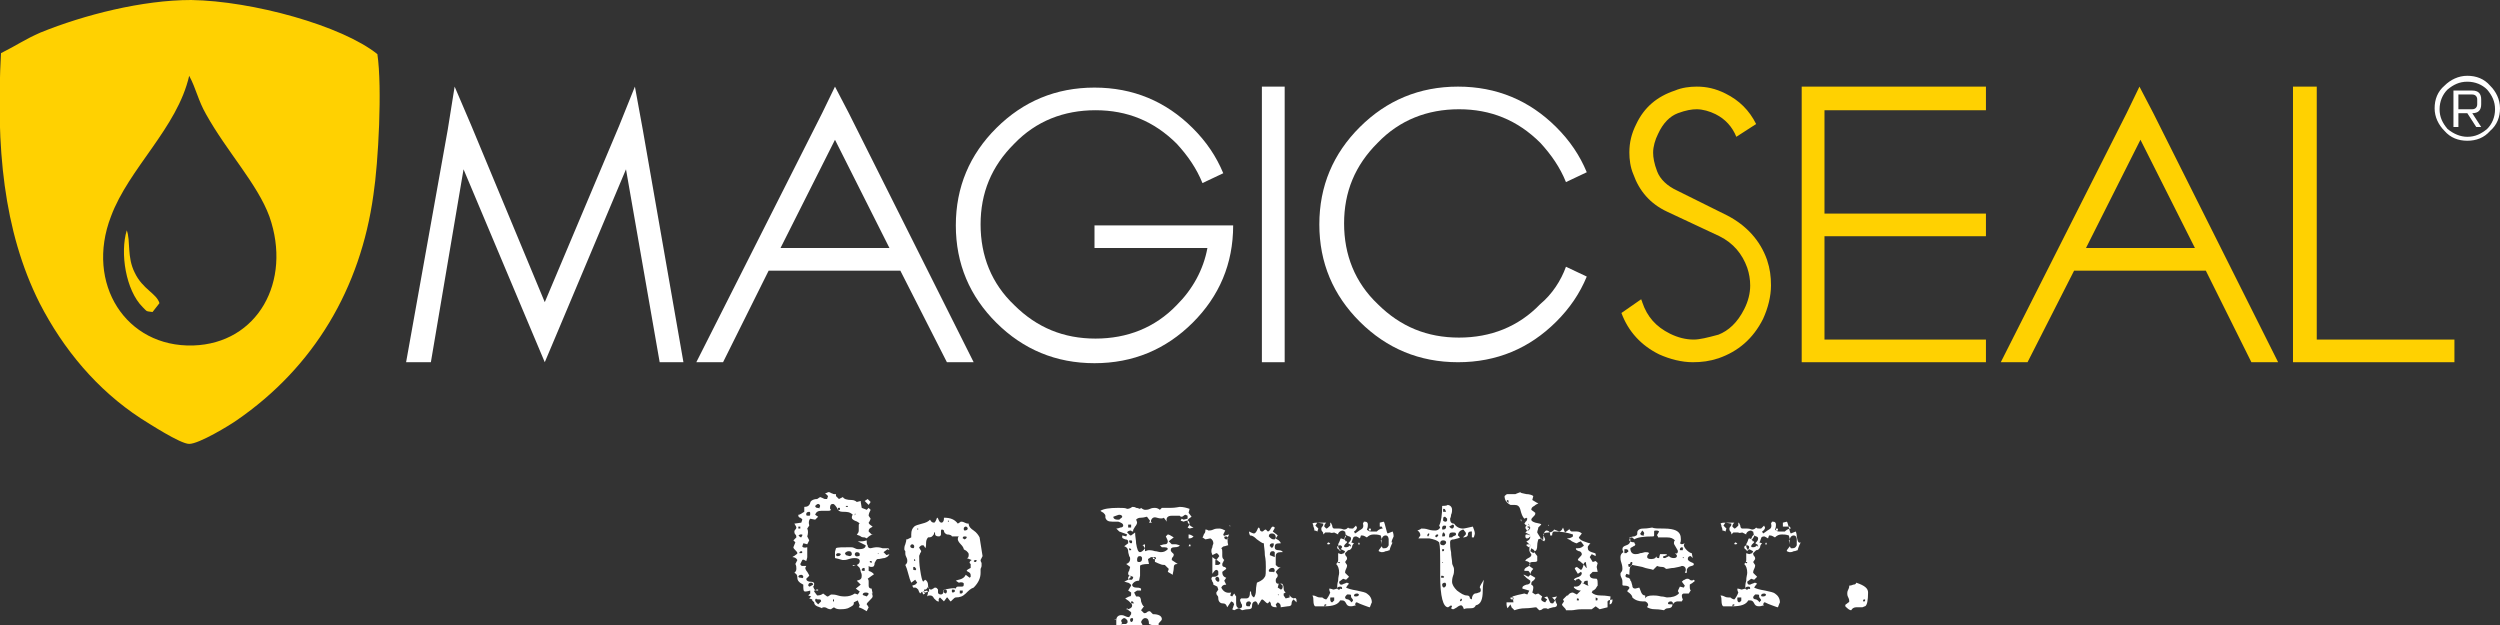 <svg width="184" height="46" viewBox="0 0 184 46" fill="none" xmlns="http://www.w3.org/2000/svg">
<rect x="0" y="0" width="184" height="46" fill="#333333" stroke="none"/>
<g clip-path="url(#clip0_85_11)">
<path d="M34.117 12.46L31.712 26.659H29.889L32.951 9.562L33.461 6.375L34.701 9.273L40.095 22.24L45.563 9.273L46.729 6.375L47.312 9.562L50.301 26.659H48.552L46.073 12.46L41.043 24.413L40.095 26.659L39.148 24.413L34.117 12.46Z" fill="white"/>
<path d="M57.445 18.255H65.464L61.455 10.287L57.445 18.255ZM66.266 19.922H56.571L53.217 26.659H51.249L60.507 8.331L61.455 6.375L62.475 8.331L71.661 26.659H69.692L66.266 19.922Z" fill="white"/>
<path d="M88.865 18.255H80.555V16.589H90.761C90.761 19.414 89.74 21.805 87.772 23.761C85.803 25.717 83.398 26.731 80.555 26.731C77.712 26.731 75.306 25.717 73.338 23.761C71.369 21.805 70.349 19.414 70.349 16.589C70.349 13.764 71.369 11.373 73.338 9.417C75.306 7.461 77.712 6.447 80.555 6.447C83.398 6.447 85.803 7.461 87.772 9.417C88.792 10.431 89.521 11.518 90.032 12.75L88.501 13.474C88.063 12.387 87.407 11.446 86.605 10.576C84.929 8.91 82.96 8.113 80.628 8.113C78.295 8.113 76.254 8.91 74.65 10.576C72.973 12.242 72.171 14.198 72.171 16.517C72.171 18.835 72.973 20.863 74.65 22.457C76.326 24.123 78.295 24.92 80.628 24.92C82.96 24.92 85.002 24.123 86.605 22.457C87.772 21.298 88.574 19.849 88.865 18.255Z" fill="white"/>
<path d="M94.552 6.375H92.875V26.659H94.552V6.375Z" fill="white"/>
<path d="M115.255 19.632L116.786 20.356C116.276 21.588 115.547 22.674 114.526 23.688C112.558 25.644 110.152 26.659 107.309 26.659C104.466 26.659 102.06 25.644 100.092 23.688C98.124 21.733 97.103 19.342 97.103 16.517C97.103 13.691 98.124 11.301 100.092 9.345C102.06 7.389 104.466 6.375 107.309 6.375C110.152 6.375 112.558 7.389 114.526 9.345C115.547 10.359 116.276 11.446 116.786 12.677L115.255 13.402C114.818 12.315 114.162 11.373 113.36 10.504C111.683 8.838 109.715 8.041 107.382 8.041C105.049 8.041 103.008 8.838 101.404 10.504C99.727 12.17 98.925 14.126 98.925 16.444C98.925 18.762 99.727 20.791 101.404 22.384C103.081 24.051 105.049 24.847 107.382 24.847C109.715 24.847 111.756 24.051 113.36 22.384C114.235 21.66 114.891 20.646 115.255 19.632Z" fill="white"/>
<path d="M122.691 15.575C121.452 14.995 120.65 14.054 120.212 12.822C119.994 12.315 119.921 11.736 119.921 11.229C119.921 10.504 120.066 9.852 120.431 9.128C121.014 7.896 121.962 7.099 123.274 6.665C123.784 6.447 124.368 6.375 124.878 6.375C125.607 6.375 126.263 6.52 126.992 6.882C128.013 7.389 128.742 8.114 129.252 9.128L127.794 10.069C127.502 9.345 126.992 8.766 126.263 8.403C125.826 8.186 125.315 8.041 124.878 8.041C124.513 8.041 124.076 8.114 123.493 8.331C122.91 8.548 122.399 9.055 122.035 9.852C121.816 10.287 121.67 10.794 121.67 11.229C121.67 11.591 121.743 12.025 121.962 12.605C122.181 13.184 122.691 13.691 123.493 14.054L127.138 15.865C128.523 16.589 129.543 17.676 130.054 19.125C130.272 19.777 130.345 20.356 130.345 21.008C130.345 21.805 130.127 22.674 129.762 23.471C129.033 24.92 127.94 25.862 126.482 26.369C125.826 26.586 125.242 26.659 124.586 26.659C123.784 26.659 122.91 26.441 122.108 26.079C120.795 25.427 119.848 24.413 119.337 23.036L120.795 22.022C120.795 22.095 120.868 22.167 120.868 22.24C121.233 23.326 121.889 24.051 122.91 24.558C123.493 24.847 124.076 24.992 124.659 24.992C125.097 24.992 125.68 24.847 126.482 24.63C127.211 24.34 127.867 23.761 128.377 22.747C128.669 22.167 128.814 21.588 128.814 21.008C128.814 20.573 128.742 20.139 128.596 19.704C128.231 18.69 127.575 17.893 126.555 17.386L122.691 15.575Z" fill="#FFD101"/>
<path d="M134.282 24.992H146.165V26.659H132.605V6.375H146.165V8.114H134.282V15.72H146.165V17.386H134.282V24.992Z" fill="#FFD101"/>
<path d="M153.528 18.255H161.547L157.537 10.287L153.528 18.255ZM162.349 19.922H152.653L149.227 26.659H147.258L156.517 8.331L157.464 6.375L158.485 8.331L167.67 26.659H165.702L162.349 19.922Z" fill="#FFD101"/>
<path d="M168.764 26.659V6.375H170.513V24.992H180.646V26.659H168.764Z" fill="#FFD101"/>
<path d="M181.594 10.359C180.938 10.359 180.355 10.142 179.917 9.635C179.48 9.2 179.188 8.621 179.188 7.969C179.188 7.317 179.407 6.737 179.917 6.303C180.355 5.868 180.938 5.578 181.594 5.578C182.25 5.578 182.833 5.795 183.271 6.303C183.708 6.737 184 7.317 184 7.969C184 8.621 183.781 9.2 183.271 9.635C182.833 10.142 182.25 10.359 181.594 10.359ZM181.594 10.069C182.177 10.069 182.615 9.852 183.052 9.49C183.417 9.128 183.635 8.621 183.635 8.041C183.635 7.462 183.417 7.027 183.052 6.592C182.688 6.23 182.177 6.013 181.594 6.013C181.011 6.013 180.574 6.23 180.136 6.592C179.772 6.955 179.553 7.462 179.553 8.041C179.553 8.621 179.772 9.055 180.136 9.49C180.574 9.852 181.084 10.069 181.594 10.069ZM180.938 8.331V9.345H180.574V6.665H181.959C182.396 6.665 182.615 6.882 182.615 7.317V7.679C182.615 8.114 182.396 8.331 181.959 8.331L182.615 9.345H182.25L181.594 8.331H180.938ZM180.938 7.027V8.041H181.959C182.177 8.041 182.323 7.896 182.323 7.679V7.317C182.323 7.099 182.177 6.955 181.959 6.955H180.938V7.027Z" fill="white"/>
<path fill-rule="evenodd" clip-rule="evenodd" d="M0.073 3.912C-0.292 10.721 0.219 16.951 2.916 22.312C4.666 25.716 7.144 28.687 10.352 30.787C10.935 31.15 13.268 32.671 13.924 32.671C14.653 32.671 16.913 31.294 17.423 30.932C23.109 27.02 26.536 21.225 27.483 14.343C27.848 11.953 28.14 6.447 27.775 3.984C25.151 1.883 18.59 0.072 14.07 0C10.498 0 6.197 1.087 2.989 2.391C1.823 2.898 1.239 3.332 0.073 3.912ZM13.924 5.578C14.434 6.52 14.58 7.389 15.163 8.403C16.694 11.156 18.954 13.546 19.829 15.937C21.506 20.718 18.954 25.282 14.216 25.427C9.258 25.572 6.269 20.863 8.165 15.937C9.477 12.387 13.049 9.417 13.924 5.578Z" fill="#FFD101"/>
<path fill-rule="evenodd" clip-rule="evenodd" d="M9.331 16.951C8.821 18.617 9.258 21.37 10.498 22.602C10.862 22.964 10.716 22.891 11.227 22.964L11.737 22.312C11.518 21.587 10.498 21.298 9.915 20.066C9.331 18.907 9.623 17.748 9.331 16.951Z" fill="#FFD101"/>
<path d="M60.434 44.262C60.434 44.117 60.361 44.117 60.288 44.117C60.143 44.117 60.07 44.117 60.07 44.044C59.997 44.117 59.997 44.117 59.997 44.189C59.997 44.262 60.07 44.334 60.215 44.479L60.434 44.262ZM59.122 42.451C59.122 42.378 59.049 42.306 58.976 42.306C58.83 42.306 58.758 42.378 58.758 42.451C58.83 42.523 58.83 42.523 58.976 42.523C59.049 42.596 59.122 42.523 59.122 42.451ZM59.851 43.03C59.851 42.958 59.778 42.885 59.705 42.885C59.559 42.885 59.486 42.958 59.486 43.103L59.559 43.175C59.632 43.175 59.705 43.103 59.851 43.03ZM61.382 44.189C61.382 44.117 61.382 44.117 61.309 44.117V44.262H61.382C61.382 44.262 61.382 44.262 61.382 44.189ZM59.049 40.64C59.049 40.567 58.976 40.567 58.976 40.567C58.903 40.567 58.83 40.64 58.83 40.712H58.976C59.049 40.712 59.049 40.64 59.049 40.64ZM59.049 39.408V39.336C58.976 39.336 58.976 39.336 58.903 39.336C58.83 39.336 58.83 39.408 58.758 39.408C58.83 39.48 58.903 39.553 58.976 39.553C58.976 39.48 59.049 39.48 59.049 39.408ZM63.933 43.682C63.861 43.61 63.788 43.61 63.715 43.61C63.569 43.61 63.496 43.682 63.496 43.755C63.496 43.827 63.642 43.827 63.788 43.899C63.861 43.827 63.933 43.755 63.933 43.682ZM58.903 38.901V38.756H58.758V38.901H58.903ZM61.892 40.785C61.819 40.712 61.746 40.712 61.673 40.712C61.601 40.712 61.528 40.785 61.528 40.857L61.601 40.929H61.673C61.746 40.929 61.819 40.929 61.892 40.785ZM63.642 41.944C63.642 41.799 63.642 41.799 63.569 41.799C63.496 41.799 63.423 41.871 63.423 41.944C63.423 42.016 63.496 42.016 63.569 42.016C63.569 42.016 63.569 42.016 63.642 42.016V41.944ZM62.694 40.785C62.694 40.64 62.621 40.567 62.475 40.567C62.33 40.567 62.257 40.64 62.184 40.712L62.257 40.857C62.475 40.929 62.548 40.929 62.548 40.929C62.621 40.929 62.694 40.857 62.694 40.785ZM59.632 37.814C59.632 37.742 59.632 37.669 59.559 37.669C59.414 37.669 59.341 37.742 59.341 37.814C59.341 37.814 59.341 37.814 59.341 37.887C59.341 37.959 59.414 37.959 59.559 37.959C59.632 37.959 59.632 37.887 59.632 37.814ZM63.277 40.785C63.277 40.712 63.204 40.64 63.059 40.64C62.986 40.64 62.913 40.712 62.913 40.785C62.913 40.857 62.913 40.857 62.986 40.929C63.059 40.929 63.059 41.002 63.132 40.929H63.204C63.277 40.929 63.277 40.857 63.277 40.785ZM64.152 41.437V41.292H64.079C64.079 41.292 64.006 41.292 64.006 41.364C64.152 41.437 64.152 41.437 64.152 41.437ZM60.361 37.235C60.361 37.162 60.288 37.09 60.215 37.09C60.143 37.09 60.07 37.162 59.997 37.235C59.997 37.307 60.07 37.38 60.143 37.38C60.215 37.38 60.288 37.38 60.288 37.452C60.288 37.38 60.361 37.307 60.361 37.235ZM64.662 40.785C64.662 40.712 64.662 40.712 64.59 40.712L64.662 40.785C64.59 40.712 64.59 40.712 64.662 40.785ZM61.819 37.525V37.38H61.673V37.525H61.819ZM62.403 37.307V37.235H62.257V37.307H62.403ZM62.986 37.814H62.913V37.959C62.913 37.887 62.986 37.814 62.986 37.814ZM62.986 41.654H62.767V41.581L62.986 41.654ZM65.464 40.785C65.391 40.929 65.319 41.002 65.1 41.074C64.954 41.074 64.808 41.147 64.59 41.147C64.517 41.147 64.444 41.292 64.371 41.437C64.371 41.654 64.298 41.726 64.152 41.726C64.079 41.726 64.006 41.726 63.933 41.654V42.016C64.152 42.088 64.225 42.161 64.298 42.233V42.306C64.225 42.306 64.079 42.451 63.861 42.596C63.933 42.668 63.933 42.74 63.933 42.813C63.933 42.885 63.933 42.885 63.933 42.958C63.933 43.03 63.933 43.103 63.933 43.103C63.933 43.248 64.006 43.32 64.152 43.32L64.225 43.682H64.152C64.225 43.755 64.225 43.827 64.225 43.899C64.225 43.972 64.152 44.044 64.006 44.189C63.861 44.334 63.788 44.407 63.788 44.479C63.788 44.479 63.861 44.551 63.933 44.696L63.788 44.986C63.569 44.841 63.423 44.769 63.204 44.696L63.277 44.551L63.132 44.189L62.84 44.334V44.407C62.84 44.551 62.694 44.624 62.403 44.769C62.184 44.841 61.965 44.841 61.819 44.841C61.601 44.841 61.455 44.769 61.382 44.696C61.236 44.769 61.163 44.841 61.163 44.841C61.09 44.841 61.017 44.841 60.872 44.769C60.799 44.696 60.653 44.696 60.653 44.696C60.58 44.696 60.507 44.696 60.507 44.769C60.507 44.769 60.361 44.696 60.143 44.624C59.997 44.551 59.924 44.479 59.924 44.334L59.778 44.189V44.117L59.559 44.044L59.705 43.899L59.486 43.827L59.632 43.682V43.465C59.414 43.537 59.268 43.537 59.268 43.537C59.122 43.537 59.122 43.392 59.122 43.03C58.83 42.885 58.685 42.74 58.685 42.523C58.685 42.306 58.612 42.233 58.466 42.161C58.539 42.088 58.612 42.016 58.612 41.871C58.612 41.726 58.612 41.654 58.539 41.509L58.685 41.219C58.612 41.074 58.466 41.002 58.32 41.002C58.393 40.929 58.466 40.929 58.539 40.857C58.612 40.785 58.685 40.785 58.685 40.712C58.685 40.64 58.612 40.567 58.539 40.495C58.466 40.422 58.393 40.35 58.393 40.277L58.539 39.915L58.393 39.77L58.612 39.553C58.612 39.48 58.612 39.408 58.539 39.336C58.466 39.263 58.466 39.191 58.466 39.118C58.466 39.118 58.466 39.046 58.539 38.974C58.612 38.901 58.612 38.829 58.612 38.829C58.612 38.756 58.539 38.684 58.466 38.539L58.976 38.466L59.049 38.249C59.049 38.177 58.976 38.177 58.903 38.104C58.83 38.104 58.758 38.032 58.758 37.959V37.887C58.903 37.887 59.049 37.742 59.195 37.669V37.307C59.414 37.307 59.559 37.235 59.632 37.018C59.632 36.873 59.851 36.728 60.143 36.728L60.361 36.583C60.58 36.655 60.653 36.728 60.726 36.728H60.872L60.944 36.511L60.726 36.293C60.872 36.293 60.944 36.221 60.944 36.221C61.017 36.221 61.09 36.221 61.163 36.293C61.236 36.293 61.309 36.366 61.382 36.366C61.455 36.366 61.455 36.366 61.528 36.366V36.511L61.746 36.728L62.038 36.583C62.111 36.728 62.33 36.8 62.694 36.8C62.84 36.8 62.986 36.873 63.059 36.945L63.35 36.873V36.945L63.423 37.38C63.642 37.452 63.788 37.525 63.788 37.525L63.933 37.38L64.079 37.525C64.006 37.669 63.933 37.814 63.933 37.959L64.079 38.177C64.006 38.394 63.933 38.466 63.933 38.466C63.933 38.539 64.006 38.611 64.225 38.756C64.152 38.829 64.079 38.829 64.006 38.901C63.933 38.974 63.933 39.046 63.933 39.118L64.152 39.336H64.225H64.298C64.152 39.336 64.006 39.408 63.788 39.625L63.642 39.553C63.569 39.553 63.423 39.553 63.35 39.48C63.277 39.408 63.132 39.408 63.059 39.336C63.132 39.263 63.204 39.191 63.204 39.046C63.204 38.901 63.204 38.756 63.204 38.684C63.204 38.611 63.204 38.539 63.277 38.539C63.204 38.466 63.132 38.394 62.913 38.322C62.767 38.249 62.694 38.177 62.694 38.104C62.694 38.032 62.694 37.959 62.767 37.887C62.548 37.669 62.33 37.669 62.038 37.669C61.819 37.669 61.673 37.597 61.601 37.38C61.455 37.162 61.382 37.09 61.309 37.09C61.163 37.09 61.09 37.162 61.09 37.38C61.09 37.452 61.09 37.452 61.163 37.525C61.09 37.597 61.017 37.597 60.944 37.597C60.872 37.597 60.799 37.597 60.653 37.597C60.507 37.597 60.434 37.597 60.434 37.597C60.215 37.597 60.07 37.669 59.997 37.887L60.215 38.032L59.997 38.249L59.632 38.177C59.559 38.249 59.486 38.394 59.559 38.684L59.414 38.901C59.486 39.046 59.486 39.263 59.414 39.48L59.559 39.77L59.414 40.06C59.195 39.988 59.122 39.988 59.122 39.988L59.049 40.205C59.049 40.277 59.195 40.35 59.414 40.277C59.414 40.35 59.414 40.495 59.414 40.64C59.414 40.785 59.414 40.929 59.414 41.002C59.414 41.002 59.414 41.074 59.341 41.292C59.195 41.219 59.122 41.147 59.049 41.219L58.903 41.509C58.903 41.581 58.976 41.654 59.049 41.654C59.122 41.654 59.195 41.654 59.341 41.654L59.268 41.799C59.268 41.871 59.341 42.016 59.414 42.088C59.486 42.233 59.559 42.306 59.559 42.378L59.341 42.596C59.341 42.74 59.486 42.813 59.632 42.813C59.851 42.813 59.924 42.885 59.924 42.958C59.924 43.03 59.924 43.103 59.851 43.175C59.924 43.392 59.997 43.465 60.07 43.465V43.392H60.215V43.465H59.924V43.537L60.143 43.827C60.361 43.827 60.507 43.755 60.58 43.682L60.872 43.899H60.944L61.163 43.755C61.309 43.755 61.455 43.755 61.673 43.827C61.892 43.899 62.111 43.899 62.184 43.899C62.475 43.899 62.694 43.827 62.913 43.682L63.132 43.755L63.277 43.537L62.986 43.32L63.35 43.03L63.059 42.74C63.35 42.668 63.423 42.596 63.423 42.378C63.423 42.306 63.423 42.233 63.35 42.088C63.35 41.944 63.277 41.871 63.277 41.799L63.059 41.581C63.204 41.509 63.277 41.437 63.277 41.292C63.277 41.147 63.132 41.074 62.913 41.074C62.84 41.074 62.694 41.074 62.475 41.147C62.257 41.219 62.184 41.219 62.038 41.219C61.965 41.219 61.819 41.147 61.455 41.074V40.64C61.455 40.64 61.455 40.567 61.528 40.35C61.601 40.277 62.038 40.277 62.621 40.277C62.694 40.277 62.767 40.277 62.913 40.35C63.059 40.422 63.132 40.422 63.204 40.422C63.496 40.422 63.715 40.35 63.715 40.133L63.132 39.843H63.423C63.423 39.843 63.569 39.843 63.788 39.77C63.788 39.915 63.788 40.06 63.861 40.133C63.861 40.277 63.933 40.35 64.079 40.35C64.371 40.277 64.517 40.277 64.517 40.277C64.59 40.277 64.735 40.277 64.954 40.35C65.173 40.35 65.319 40.35 65.391 40.35L65.464 40.495L65.319 40.422L65.027 40.64L65.246 40.857L65.464 40.785ZM64.079 36.945L63.933 37.162L63.642 36.873L63.861 36.728L64.079 36.945Z" fill="white"/>
<path d="M68.38 43.392C68.38 43.247 68.38 43.247 68.308 43.174C68.235 43.319 68.162 43.392 68.089 43.392C68.089 43.392 68.089 43.392 68.016 43.392C68.016 43.392 68.016 43.392 68.016 43.464V43.537C68.016 43.537 68.016 43.609 68.089 43.609L68.38 43.537C68.38 43.464 68.38 43.464 68.38 43.392ZM67.433 41.87C67.36 41.798 67.36 41.726 67.287 41.726C67.214 41.726 67.214 41.726 67.214 41.798V41.87V41.943H67.287C67.36 42.015 67.433 41.943 67.433 41.87ZM67.36 41.291C67.36 41.218 67.36 41.146 67.287 41.146V41.291H67.36ZM69.693 43.537C69.693 43.392 69.62 43.392 69.547 43.392C69.474 43.392 69.401 43.464 69.401 43.537C69.474 43.609 69.547 43.681 69.62 43.681C69.693 43.609 69.693 43.537 69.693 43.537ZM70.276 43.464C70.276 43.392 70.203 43.392 70.13 43.392C70.057 43.392 70.057 43.392 70.057 43.464C70.057 43.464 70.057 43.464 70.057 43.537C70.057 43.537 70.057 43.609 70.13 43.609C70.13 43.609 70.203 43.609 70.276 43.537V43.464ZM67.287 40.204C67.287 40.132 67.214 40.059 67.141 40.059C67.068 40.059 66.995 40.132 66.995 40.204C66.995 40.277 67.068 40.349 67.214 40.349C67.214 40.349 67.287 40.349 67.287 40.204ZM70.859 43.464H70.713H70.64V43.681H70.786C70.786 43.681 70.786 43.681 70.859 43.609C70.859 43.537 70.859 43.537 70.859 43.464ZM71.515 41.218L71.151 41.074C71.296 41.074 71.296 40.929 71.296 40.784C71.296 40.711 71.224 40.639 71.151 40.566C71.078 40.494 71.005 40.494 70.932 40.422C70.932 40.349 70.859 40.204 70.713 40.059C70.567 39.914 70.495 39.77 70.495 39.697C70.495 39.625 70.495 39.552 70.567 39.48H70.057C70.057 39.407 69.911 39.335 69.693 39.335C69.547 39.263 69.474 39.19 69.474 39.045C69.401 38.973 69.328 38.973 69.328 38.973C69.255 38.973 69.255 39.045 69.255 39.118C69.255 39.118 69.255 39.19 69.255 39.335C69.255 39.407 69.182 39.48 69.109 39.48C68.891 39.48 68.818 39.407 68.818 39.263V39.19H68.745V39.263C68.745 39.335 68.672 39.407 68.599 39.48C68.526 39.552 68.38 39.552 68.308 39.552C68.235 39.625 68.162 39.77 68.162 39.914C68.162 40.132 68.162 40.277 68.089 40.349C68.089 40.277 68.016 40.204 68.016 40.204C68.016 40.132 67.943 40.132 67.87 40.132C67.797 40.132 67.724 40.204 67.651 40.277C67.651 40.277 67.651 40.349 67.724 40.422C67.724 40.494 67.797 40.494 67.797 40.566C67.797 40.566 67.797 40.639 67.724 40.711C67.724 40.784 67.651 40.856 67.651 40.929C67.651 41.146 67.651 41.508 67.724 41.943C67.797 42.45 67.87 42.74 67.943 42.812L68.089 42.667C68.235 42.74 68.308 42.885 68.308 43.102C68.308 43.247 68.38 43.392 68.526 43.392C68.526 43.392 68.599 43.392 68.672 43.319C68.745 43.319 68.745 43.247 68.818 43.247C68.964 43.247 68.964 43.319 69.037 43.392C69.037 43.319 69.037 43.392 69.037 43.609C69.037 43.681 69.109 43.754 69.255 43.754C69.255 43.754 69.328 43.754 69.401 43.681L69.474 43.392C69.911 43.319 70.203 43.247 70.349 43.319C70.349 43.247 70.422 43.174 70.495 43.174C70.495 43.174 70.567 43.174 70.64 43.174C70.713 43.174 70.713 43.174 70.786 43.174C70.932 43.174 70.932 43.102 70.932 42.957C70.932 42.885 70.786 42.812 70.567 42.885L70.349 42.74C70.495 42.667 70.64 42.667 70.786 42.595C70.932 42.522 71.005 42.45 71.078 42.305L71.369 42.522L71.442 42.45V42.377C71.442 42.305 71.442 42.233 71.369 42.16C71.296 42.088 71.224 42.088 71.151 42.015C71.151 41.943 71.296 41.87 71.442 41.798V41.508C71.296 41.436 71.369 41.291 71.515 41.218ZM67.579 38.973V38.9H67.506V38.973H67.579ZM71.88 41.291C71.88 41.218 71.88 41.218 71.807 41.218C71.734 41.218 71.734 41.218 71.661 41.291L71.734 41.363H71.807C71.88 41.291 71.88 41.291 71.88 41.291ZM71.151 39.552C71.151 39.48 71.078 39.48 71.005 39.48C70.859 39.48 70.859 39.552 70.859 39.625C70.932 39.625 70.932 39.697 71.005 39.697C71.151 39.625 71.151 39.552 71.151 39.552ZM69.838 38.393V38.321H69.766V38.393H69.838ZM71.224 38.9C71.224 38.828 71.151 38.755 71.078 38.755C71.005 38.755 70.932 38.828 70.932 38.9C70.932 38.973 70.932 39.045 71.005 39.045C71.151 39.045 71.224 38.973 71.224 38.9ZM72.244 41.653C72.244 41.653 72.244 41.726 72.171 41.87C72.171 42.015 72.171 42.16 72.171 42.16C72.171 42.522 72.025 42.885 71.661 43.247C71.442 43.319 71.296 43.464 71.078 43.681C70.859 43.899 70.64 43.971 70.349 43.971C70.276 43.971 70.203 44.044 70.13 44.116C70.057 44.189 69.984 44.261 69.984 44.261C69.911 44.261 69.911 44.189 69.838 44.116C69.766 44.044 69.766 43.971 69.693 43.971L69.474 44.261C69.401 44.189 69.328 44.116 69.182 43.971C69.109 44.044 69.037 44.116 69.109 44.261H69.037C68.964 44.261 68.891 44.189 68.745 44.044C68.672 43.899 68.599 43.826 68.453 43.826C68.38 43.826 68.308 43.826 68.235 43.899L68.308 43.609L68.235 43.464L67.943 43.537L68.089 43.681L67.943 43.754L67.87 43.537L67.724 43.681C67.724 43.681 67.651 43.609 67.579 43.392C67.506 43.319 67.433 43.247 67.36 43.247C67.36 43.247 67.287 43.247 67.214 43.247L67.141 43.102L67.36 43.029L67.506 42.885L67.36 42.667L67.068 42.885C66.995 42.74 66.922 42.522 66.85 42.233C66.777 41.943 66.704 41.726 66.631 41.581C66.704 41.508 66.777 41.436 66.777 41.291C66.777 41.218 66.777 41.146 66.704 41.001C66.631 40.856 66.631 40.784 66.631 40.711C66.631 40.639 66.631 40.639 66.631 40.566C66.558 40.494 66.558 40.422 66.558 40.422C66.558 40.349 66.558 40.204 66.631 40.059C66.704 39.842 66.704 39.77 66.704 39.697H66.777C66.777 39.697 66.922 39.625 67.068 39.552V39.335C67.068 39.045 67.141 38.9 67.287 38.755C67.36 38.683 67.579 38.611 67.87 38.538C68.162 38.466 68.308 38.393 68.453 38.248C68.526 38.393 68.599 38.466 68.745 38.466C68.818 38.466 68.891 38.321 68.964 38.103C69.037 38.103 69.037 38.176 69.109 38.321C69.182 38.466 69.255 38.466 69.328 38.466C69.474 38.393 69.474 38.248 69.474 38.103C69.984 38.103 70.276 38.248 70.495 38.538C70.64 38.466 70.713 38.393 70.713 38.393C70.786 38.393 70.859 38.393 71.005 38.466C71.151 38.538 71.224 38.538 71.296 38.538C71.296 38.755 71.442 38.9 71.661 39.045C71.88 39.19 72.025 39.407 72.098 39.552L72.317 40.929C72.171 41.218 72.171 41.218 72.171 41.218C72.171 41.291 72.171 41.291 72.244 41.436C72.244 41.508 72.244 41.581 72.244 41.653Z" fill="white"/>
<path d="M82.159 45.637L82.086 45.565H82.013L82.159 45.637ZM82.96 45.637C82.888 45.565 82.815 45.492 82.742 45.492C82.669 45.492 82.596 45.565 82.523 45.637C82.523 45.71 82.523 45.782 82.596 45.855C82.523 45.927 82.45 46 82.45 46C82.523 45.927 82.596 45.927 82.669 45.927C82.669 45.927 82.669 45.927 82.742 45.927H82.815C82.888 45.927 82.888 45.927 82.96 45.855C83.033 45.782 82.96 45.637 82.96 45.637ZM83.398 45.565C83.398 45.492 83.325 45.492 83.325 45.492C83.179 45.492 83.179 45.565 83.179 45.637C83.179 45.71 83.179 45.71 83.252 45.782C83.325 45.782 83.398 45.71 83.398 45.565ZM84.564 45.71V45.637H84.491V45.71H84.564ZM83.471 44.406C83.398 44.333 83.398 44.261 83.325 44.261H83.252V44.406H83.325C83.398 44.406 83.398 44.406 83.471 44.406ZM83.398 42.522C83.398 42.45 83.398 42.45 83.398 42.45C83.325 42.45 83.252 42.377 83.179 42.377C83.106 42.377 83.033 42.45 83.033 42.522V42.595C83.106 42.667 83.106 42.667 83.179 42.667H83.252C83.252 42.667 83.252 42.667 83.325 42.667C83.325 42.595 83.398 42.595 83.398 42.522ZM84.054 41.074C84.054 41.001 83.981 40.929 83.908 40.929C83.762 40.929 83.689 41.001 83.689 41.218C83.689 41.363 83.762 41.363 83.835 41.363H83.908C84.054 41.291 84.054 41.218 84.054 41.074ZM83.252 40.422C83.252 40.422 83.179 40.349 83.106 40.349V40.494H83.252V40.422ZM83.325 39.842C83.325 39.77 83.252 39.77 83.179 39.77C83.106 39.77 83.106 39.77 83.106 39.842C83.106 39.914 83.179 39.987 83.252 39.987C83.325 39.987 83.325 39.914 83.325 39.842ZM85.075 41.218V41.074C85.075 41.074 85.075 41.001 85.002 41.001C84.929 41.001 84.929 41.001 84.856 41.001V41.146H85.075V41.218ZM82.596 38.031C82.596 37.959 82.523 37.886 82.377 37.886C82.304 37.886 82.159 37.959 81.94 38.031C81.94 38.176 82.086 38.248 82.231 38.248H82.377C82.523 38.103 82.596 38.103 82.596 38.031ZM83.252 38.828V38.611H83.033V38.828H83.252ZM87.845 38.828L87.553 38.9L87.407 38.828L87.553 38.611C87.553 38.393 87.48 38.321 87.407 38.321C87.407 38.321 87.262 38.321 87.116 38.393L86.897 38.321L86.97 38.176L87.116 38.248L87.407 38.176V37.959L87.262 37.886C87.262 37.886 87.189 37.886 87.116 37.959C87.043 38.031 86.97 38.031 86.97 38.031C86.897 38.031 86.897 38.031 86.824 37.959C86.751 37.959 86.606 37.959 86.533 37.959C86.314 37.959 86.241 37.959 86.241 37.959C85.949 37.959 85.804 38.103 85.876 38.393L85.658 38.103C85.585 38.176 85.366 38.176 85.147 38.103C84.929 38.031 84.783 38.103 84.71 38.321V38.393L84.783 38.466H84.564C84.637 38.393 84.637 38.321 84.637 38.321L84.418 38.031C84.346 38.031 84.2 38.103 83.981 38.103C83.762 38.103 83.689 38.176 83.617 38.248C83.689 38.393 83.689 38.466 83.689 38.466C83.689 38.538 83.617 38.683 83.544 38.755C83.471 38.9 83.398 38.973 83.398 39.045V39.118C83.252 39.118 83.252 39.045 83.252 39.045C83.106 39.045 82.96 39.118 82.96 39.19L83.179 39.407H83.252L83.544 39.19C83.544 39.48 83.617 39.77 83.617 39.987C83.689 40.422 83.762 40.639 83.908 40.639C83.981 40.639 84.127 40.566 84.273 40.349L84.127 40.132H84.054L84.273 40.059V40.566C84.346 40.566 84.418 40.494 84.564 40.494C84.637 40.494 84.783 40.494 85.002 40.566C85.147 40.566 85.293 40.639 85.439 40.639C85.658 40.639 85.804 40.566 85.949 40.422C85.949 40.277 85.804 40.277 85.512 40.277L85.366 40.132C85.512 40.132 85.585 40.059 85.731 40.059C85.876 40.059 85.949 39.987 85.949 39.842C85.949 39.77 85.876 39.625 85.804 39.48L85.949 39.335C86.022 39.335 86.168 39.407 86.387 39.552C86.314 39.625 86.168 39.697 86.022 39.842L86.241 40.059H86.533C86.533 40.059 86.606 40.059 86.824 40.132C86.824 40.204 86.678 40.277 86.46 40.277C86.241 40.277 86.168 40.349 86.168 40.494C86.168 40.494 86.168 40.566 86.241 40.639L86.387 40.784C86.387 40.856 86.387 40.929 86.314 41.001C86.241 41.074 86.241 41.146 86.241 41.218L86.678 41.508C86.46 41.508 86.387 41.581 86.387 41.798C86.387 42.015 86.314 42.16 86.314 42.305L85.949 42.088L86.022 41.87L85.731 41.581C85.658 41.581 85.512 41.581 85.366 41.508C85.147 41.436 85.075 41.363 85.002 41.363V41.218C85.002 41.074 84.929 41.001 84.71 41.001C84.71 41.001 84.637 41.074 84.491 41.146L84.564 41.508C84.127 41.508 83.908 41.581 83.908 41.653C83.908 41.87 83.908 42.16 83.908 42.377L83.835 42.74C83.544 42.74 83.398 42.885 83.325 43.029C83.325 43.174 83.471 43.247 83.617 43.247C83.762 43.247 83.835 43.247 83.981 43.319V43.464H83.689L83.471 43.609L83.617 43.899H83.762C83.908 43.899 83.981 44.044 83.981 44.261C84.054 44.478 84.127 44.623 84.2 44.623L83.981 44.913L84.2 45.13C84.273 45.13 84.346 45.13 84.418 45.058C84.491 44.985 84.564 44.985 84.637 44.985L84.856 45.203C85.293 45.203 85.512 45.348 85.512 45.565C85.512 45.637 85.439 45.71 85.366 45.782C85.293 45.855 85.22 45.927 85.293 46C85.147 46 85.075 46.072 85.075 46.072C84.929 46.072 84.783 46 84.564 45.927C84.564 45.637 84.491 45.492 84.273 45.492C84.2 45.492 84.054 45.565 83.981 45.782L84.127 46.072C83.908 46.072 83.762 46.144 83.544 46.144C83.252 46.144 82.742 46.072 82.159 46C82.159 45.927 82.159 45.927 82.159 45.855C82.159 45.855 82.159 45.782 82.159 45.71C82.159 45.637 82.159 45.637 82.159 45.637C82.159 45.42 82.304 45.275 82.523 45.275C82.596 45.275 82.669 45.275 82.815 45.348C82.96 45.42 83.033 45.42 83.106 45.42L83.252 45.203V45.058L82.96 44.84H82.888L82.96 44.768L83.033 44.84C83.252 44.768 83.325 44.696 83.325 44.551C83.325 44.478 83.252 44.406 83.106 44.261C83.033 44.188 82.888 44.116 82.815 44.044C82.815 44.044 82.96 43.971 83.106 43.899C83.252 43.899 83.252 43.826 83.252 43.681V43.609L83.033 43.464L83.252 43.102C83.252 43.029 83.179 42.957 83.033 42.885C82.96 42.885 82.815 42.812 82.742 42.812C82.742 42.812 82.888 42.74 83.033 42.667C83.106 42.595 83.179 42.522 83.252 42.45C83.106 42.377 83.033 42.305 83.033 42.233C83.033 42.16 83.033 42.088 83.106 42.015C83.106 41.943 83.179 41.798 83.179 41.725L82.888 41.508C83.106 41.436 83.179 41.291 83.179 41.146C83.179 41.074 83.179 41.001 83.106 40.929C83.106 40.856 83.033 40.711 83.033 40.566C83.033 40.422 82.96 40.277 82.742 40.204L83.033 39.987V39.842C83.033 39.77 82.96 39.697 82.815 39.697C82.669 39.625 82.596 39.625 82.596 39.552V39.407L82.888 39.48L82.96 39.335L82.377 39.118L82.159 38.9C82.159 38.9 82.304 38.9 82.45 38.828C82.596 38.828 82.669 38.755 82.669 38.683C82.669 38.538 82.523 38.466 82.304 38.393C82.377 38.393 82.159 38.393 81.867 38.393C81.575 38.393 81.43 38.321 81.357 38.103V37.959C81.357 37.886 81.284 37.814 81.211 37.741C81.065 37.669 80.992 37.596 80.992 37.596C81.211 37.452 81.648 37.379 82.304 37.379C82.669 37.379 82.815 37.379 82.96 37.452C83.106 37.452 83.252 37.379 83.325 37.307C83.398 37.307 83.544 37.307 83.617 37.379C83.762 37.379 83.835 37.452 83.908 37.452L83.981 37.379C84.054 37.452 84.2 37.524 84.273 37.524C84.346 37.524 84.491 37.524 84.637 37.452C84.783 37.379 84.929 37.379 85.002 37.379C85.147 37.379 85.293 37.452 85.366 37.524L85.512 37.379C85.658 37.379 85.876 37.379 86.168 37.379C86.533 37.379 86.751 37.307 86.824 37.307C87.116 37.307 87.335 37.379 87.553 37.452L87.48 37.741L87.699 38.031C87.48 38.176 87.407 38.248 87.407 38.321C87.407 38.393 87.407 38.466 87.48 38.538C87.626 38.755 87.699 38.755 87.845 38.828ZM87.626 40.204H87.48L87.553 40.059C87.626 40.059 87.626 40.132 87.626 40.204ZM87.845 39.48C87.772 39.552 87.699 39.625 87.553 39.625H87.48V39.335C87.626 39.335 87.699 39.407 87.845 39.48Z" fill="white"/>
<path d="M89.74 42.668C89.74 42.523 89.667 42.45 89.594 42.45C89.521 42.45 89.448 42.523 89.448 42.595C89.448 42.595 89.448 42.668 89.521 42.74C89.594 42.813 89.594 42.813 89.667 42.813C89.667 42.813 89.74 42.813 89.74 42.74V42.668ZM92.073 44.406C92.073 44.334 92 44.261 91.927 44.261C91.781 44.261 91.708 44.334 91.708 44.479C91.708 44.624 91.781 44.624 91.927 44.624C92 44.624 92 44.624 92 44.551C92.073 44.406 92.073 44.406 92.073 44.406ZM89.813 41.436C89.813 41.364 89.74 41.364 89.74 41.364C89.667 41.291 89.594 41.219 89.521 41.219C89.448 41.219 89.448 41.219 89.448 41.219V41.581H89.667C89.813 41.509 89.813 41.509 89.813 41.436ZM94.114 43.827V43.755H94.041L94.114 43.827ZM89.303 38.901V39.046C89.303 39.046 89.303 39.046 89.303 38.973V38.901ZM90.396 39.625C90.396 39.553 90.323 39.48 90.25 39.48C90.177 39.48 90.105 39.48 90.105 39.553C90.105 39.625 90.177 39.698 90.25 39.698C90.323 39.698 90.396 39.698 90.396 39.625ZM94.406 43.175V43.102C94.333 43.03 94.26 42.958 94.187 42.958H94.114L94.041 43.247C94.187 43.32 94.26 43.392 94.26 43.392C94.333 43.392 94.406 43.32 94.406 43.175ZM93.822 42.016C93.822 41.871 93.749 41.799 93.677 41.799C93.604 41.799 93.531 41.799 93.458 41.871C93.385 41.943 93.385 41.943 93.385 42.016C93.385 42.088 93.458 42.088 93.531 42.088H93.604H93.677H93.749C93.749 42.161 93.749 42.161 93.822 42.016C93.822 42.088 93.822 42.088 93.822 42.016ZM93.822 41.002C93.822 40.929 93.822 40.929 93.822 40.857C93.822 40.857 93.822 40.857 93.822 40.784C93.822 40.784 93.822 40.784 93.822 40.712C93.822 40.712 93.822 40.712 93.822 40.639C93.749 40.567 93.749 40.567 93.677 40.567C93.531 40.567 93.458 40.639 93.458 40.857L93.822 41.002ZM93.749 40.06C93.749 39.987 93.749 39.987 93.677 39.987C93.531 39.987 93.458 40.06 93.458 40.132C93.458 40.132 93.458 40.132 93.458 40.205C93.458 40.205 93.531 40.205 93.531 40.277C93.604 40.277 93.604 40.35 93.604 40.35C93.749 40.205 93.749 40.132 93.749 40.06ZM93.895 39.553C93.895 39.408 93.822 39.263 93.604 39.263C93.458 39.263 93.385 39.336 93.385 39.48C93.531 39.625 93.604 39.698 93.749 39.698H93.822C93.822 39.698 93.822 39.625 93.895 39.625C93.895 39.625 93.895 39.625 93.895 39.553ZM95.426 44.189V44.334L95.208 44.117C95.135 44.189 95.062 44.261 95.062 44.406C95.062 44.551 94.989 44.624 94.77 44.624L94.26 44.696V44.624C94.26 44.479 94.187 44.406 94.041 44.334L93.895 44.479L93.968 44.696C93.677 44.696 93.531 44.624 93.531 44.406L93.458 44.261L93.312 44.406C93.239 44.406 93.166 44.334 93.093 44.261C93.02 44.189 92.948 44.117 92.875 44.117C92.802 44.189 92.802 44.189 92.729 44.334C92.656 44.406 92.656 44.479 92.583 44.551C92.583 44.406 92.51 44.334 92.437 44.261C92.219 44.261 92.146 44.406 92.146 44.624C92.146 44.769 92.073 44.841 91.854 44.841C91.635 44.841 91.49 44.913 91.417 44.913C91.271 44.841 91.198 44.769 91.198 44.769C91.125 44.769 90.979 44.841 90.834 44.913L90.688 44.841C90.761 44.769 90.761 44.624 90.834 44.479L90.761 44.334L90.615 44.261L90.323 44.696C90.25 44.479 90.177 44.406 89.959 44.406C89.813 44.406 89.667 44.261 89.667 44.044C89.667 43.972 89.667 43.899 89.594 43.827C89.521 43.755 89.521 43.682 89.521 43.61L89.667 43.392L89.594 43.175L89.303 43.03C89.303 42.958 89.303 42.885 89.23 42.813C89.23 42.74 89.157 42.668 89.157 42.595C89.157 42.595 89.157 42.523 89.23 42.45H89.376C89.521 42.45 89.594 42.378 89.667 42.306C89.667 42.233 89.667 42.161 89.667 42.088C89.667 42.016 89.594 41.943 89.521 41.943C89.448 41.943 89.376 42.016 89.23 42.233V41.002L89.521 41.219L89.74 40.929C89.667 40.784 89.594 40.712 89.521 40.712C89.521 40.712 89.376 40.784 89.23 40.857C89.23 40.784 89.157 40.712 89.157 40.567C89.157 40.495 89.157 40.422 89.23 40.277C89.23 40.132 89.303 40.06 89.303 39.987C89.303 39.843 89.23 39.698 89.084 39.625L88.719 39.698L88.501 39.553C88.574 39.48 88.574 39.336 88.647 39.263C88.719 39.191 88.719 39.046 88.719 38.973C88.865 38.973 88.938 39.046 88.938 39.046C89.011 39.046 89.157 39.046 89.303 38.973C89.448 38.901 89.594 38.901 89.74 38.901C89.886 38.901 90.032 38.973 90.177 39.046L90.032 39.336C90.032 39.408 90.105 39.48 90.177 39.408L90.469 39.336C90.323 39.553 90.323 39.843 90.396 40.132C90.323 40.132 90.177 40.205 90.105 40.205C90.032 40.205 89.959 40.277 89.886 40.35C89.959 40.422 89.959 40.495 89.959 40.639C89.959 40.712 89.959 40.712 89.959 40.784C89.959 40.857 89.959 40.929 89.959 40.929C89.959 41.074 90.032 41.147 90.105 41.219C90.105 41.219 90.032 41.291 90.032 41.364C89.959 41.436 89.959 41.509 89.959 41.581C89.959 41.654 90.032 41.726 90.105 41.726C90.177 41.726 90.25 41.799 90.25 41.871L89.959 42.088C89.959 42.306 90.032 42.45 90.25 42.523L90.105 42.74L90.25 43.03C90.032 43.03 89.959 43.102 89.886 43.247C90.032 43.537 90.25 43.682 90.615 43.61L90.542 43.827L90.688 43.899L90.834 43.682C90.906 43.755 90.906 43.827 90.979 43.899C90.979 43.972 90.979 44.044 90.979 44.189C90.979 44.334 90.979 44.406 90.979 44.406C90.979 44.624 91.052 44.769 91.271 44.769C91.344 44.769 91.417 44.696 91.417 44.624C91.417 44.551 91.417 44.479 91.344 44.406C91.344 44.334 91.271 44.261 91.271 44.189C91.271 44.117 91.271 44.117 91.344 44.044C91.417 44.044 91.49 44.044 91.562 44.044C91.635 44.044 91.708 44.044 91.708 44.044C91.927 44.044 92 43.899 92 43.537H92.073C92.073 43.755 92.146 43.899 92.291 43.972C92.364 43.899 92.437 43.682 92.437 43.465C92.437 43.175 92.51 42.958 92.51 42.885C92.875 42.74 93.02 42.595 93.093 42.45C93.166 42.378 93.166 42.088 93.166 41.726C93.166 41.509 93.166 41.219 93.093 40.857C93.093 40.495 93.02 40.205 93.02 39.987C92.875 39.987 92.729 39.843 92.51 39.698C92.291 39.48 92.146 39.408 92 39.408C91.927 39.263 91.927 39.118 91.927 39.118C92.073 39.191 92.219 39.263 92.291 39.263C92.364 39.263 92.437 39.191 92.51 39.046C92.583 38.901 92.583 38.828 92.656 38.828C92.656 38.828 92.729 38.901 92.729 38.973C92.729 39.046 92.802 39.118 92.875 39.118C92.948 39.118 92.948 39.118 93.02 39.046C93.093 38.973 93.166 38.973 93.166 38.973L93.312 39.118C93.385 39.118 93.458 39.046 93.531 38.901C93.604 38.756 93.677 38.756 93.677 38.756C93.677 38.756 93.749 38.756 93.822 38.828C93.822 38.901 93.749 38.973 93.677 39.118C93.749 39.191 93.895 39.263 94.041 39.408L93.895 39.625C93.895 39.625 93.968 39.698 94.114 39.77C94.187 39.843 94.26 39.915 94.26 39.987H94.187C93.895 39.987 93.822 40.06 93.822 40.277C93.822 40.422 93.895 40.495 94.114 40.495C94.26 40.495 94.406 40.567 94.406 40.639H94.26C94.041 40.639 93.895 40.712 93.895 40.929C93.895 41.364 93.895 41.581 93.895 41.581C94.041 41.726 94.114 41.799 94.26 41.726C94.187 41.799 94.041 41.871 93.895 42.088C93.968 42.233 94.041 42.306 94.041 42.306C94.041 42.378 94.041 42.45 93.968 42.523C93.895 42.595 93.895 42.668 93.895 42.74C93.895 42.885 93.968 42.958 94.041 42.958C93.895 42.958 94.041 42.958 94.333 42.958C94.406 42.958 94.478 43.102 94.478 43.32C94.478 43.465 94.551 43.537 94.624 43.61L94.478 43.682V43.827L94.624 44.044L94.916 43.972V43.755C94.916 43.827 94.989 43.972 95.208 44.044C95.353 43.972 95.426 44.044 95.426 44.189ZM90.542 38.756L90.469 38.684H90.542V38.756Z" fill="white"/>
<path d="M97.613 44.552C97.613 44.48 97.613 44.48 97.613 44.48C97.613 44.48 97.613 44.48 97.54 44.48C97.468 44.48 97.468 44.552 97.468 44.624L97.613 44.552C97.613 44.624 97.613 44.624 97.613 44.552ZM98.197 44.19V43.972C98.197 43.972 98.197 43.972 98.124 43.972C98.124 43.972 98.124 43.972 98.051 43.972H97.978C97.905 43.972 97.905 43.972 97.905 44.045V44.117C97.905 44.262 97.978 44.335 98.051 44.335C98.124 44.262 98.124 44.262 98.197 44.19ZM99.582 44.19C99.582 44.19 99.582 44.117 99.509 44.045C99.436 43.972 99.436 43.9 99.436 43.9V43.828C99.436 43.755 99.363 43.755 99.29 43.755H99.217H99.144C99.071 43.828 98.999 43.9 98.999 43.972C98.999 44.045 99.071 44.117 99.217 44.117C99.363 44.19 99.436 44.262 99.436 44.335C99.582 44.262 99.582 44.19 99.582 44.19ZM98.78 43.321C98.78 43.176 98.707 43.176 98.634 43.176C98.488 43.176 98.415 43.248 98.415 43.321L98.488 43.393C98.488 43.393 98.488 43.393 98.561 43.393C98.561 43.393 98.634 43.393 98.634 43.321C98.78 43.393 98.78 43.321 98.78 43.321ZM100.019 43.755C99.946 43.683 99.946 43.683 99.873 43.683C99.728 43.683 99.655 43.755 99.655 43.828C99.655 43.9 99.728 43.9 99.8 43.9C99.946 43.9 100.019 43.828 100.019 43.755ZM98.634 41.365C98.561 41.365 98.561 41.365 98.634 41.365C98.488 41.365 98.488 41.365 98.488 41.437C98.488 41.437 98.488 41.437 98.561 41.437C98.561 41.51 98.561 41.437 98.634 41.365ZM98.78 40.278C98.78 40.206 98.707 40.133 98.634 40.133C98.488 40.133 98.415 40.206 98.415 40.278C98.415 40.35 98.415 40.35 98.488 40.423C98.561 40.423 98.561 40.495 98.634 40.568C98.707 40.35 98.78 40.278 98.78 40.278ZM99.436 40.206C99.436 40.133 99.436 40.133 99.363 40.061C99.29 40.061 99.29 39.988 99.217 39.988C99.363 39.843 99.436 39.771 99.436 39.626C99.436 39.554 99.363 39.481 99.29 39.481C99.144 39.409 99.071 39.409 99.071 39.336C99.071 39.409 99.071 39.409 98.999 39.481C98.999 39.554 98.926 39.626 98.926 39.626C98.926 39.699 98.999 39.771 99.071 39.771H98.999C98.999 39.771 98.999 39.843 99.071 39.843C99.144 39.843 99.144 39.843 99.144 39.916C99.144 39.916 99.071 39.988 98.999 40.061C98.926 40.133 98.926 40.206 98.926 40.206C98.926 40.278 98.999 40.278 99.071 40.278C99.217 40.278 99.29 40.206 99.363 40.133C99.436 40.278 99.436 40.278 99.436 40.206ZM102.498 39.916C102.352 40.206 102.279 40.423 102.279 40.495C102.206 40.495 102.133 40.568 101.987 40.568C101.842 40.64 101.769 40.64 101.696 40.64C101.696 40.64 101.623 40.64 101.477 40.568V40.495L101.696 40.206L101.769 40.35H101.914C102.06 40.35 102.133 40.278 102.206 40.133C102.206 40.061 102.206 39.988 102.206 39.916C102.206 39.771 102.206 39.699 102.206 39.699C102.206 39.554 102.133 39.409 101.987 39.409C101.769 39.409 101.623 39.626 101.696 40.061L101.623 39.771L101.696 39.699L101.623 39.409C101.404 39.336 101.258 39.336 101.113 39.336C100.894 39.336 100.748 39.409 100.602 39.554C100.456 39.481 100.384 39.409 100.238 39.409H100.165L100.092 39.626C99.946 39.554 99.873 39.481 99.8 39.481C99.655 39.481 99.582 39.554 99.582 39.626C99.509 39.771 99.509 39.916 99.436 39.916L99.655 39.988C99.582 40.061 99.509 40.133 99.509 40.278C99.436 40.423 99.363 40.495 99.217 40.495L98.999 40.713C98.999 40.785 98.999 40.858 99.071 40.93C99.144 41.002 99.144 41.075 99.144 41.147L98.999 41.365C99.071 41.51 99.144 41.582 99.144 41.582C99.144 41.654 99.144 41.727 99.071 41.872C98.999 42.017 98.999 42.089 98.999 42.161L99.29 42.451L99.071 42.669L98.853 42.596L98.561 42.813C98.561 42.958 98.634 43.031 98.707 43.031C98.78 43.031 98.78 43.031 98.926 42.958C98.999 42.958 99.071 42.886 99.144 42.886L99.29 42.958C99.144 43.103 99.071 43.248 99.071 43.248C99.217 43.321 99.436 43.393 99.873 43.465C100.238 43.538 100.529 43.61 100.602 43.683C100.821 43.828 100.967 44.045 100.967 44.335C100.967 44.335 100.894 44.48 100.821 44.697C100.748 44.697 100.602 44.624 100.384 44.552C100.165 44.48 100.019 44.407 99.873 44.335H99.8L99.728 44.48L99.8 44.552C99.728 44.552 99.582 44.624 99.436 44.624C99.217 44.624 99.144 44.552 99.071 44.407C98.999 44.262 98.926 44.19 98.78 44.19C98.78 44.19 98.707 44.19 98.634 44.19C98.488 44.48 98.124 44.624 97.468 44.624C97.03 44.624 96.811 44.624 96.811 44.624C96.739 44.624 96.666 44.48 96.666 44.19C96.666 44.045 96.666 43.972 96.593 43.828C96.666 43.828 96.739 43.828 96.884 43.9C97.03 43.972 97.103 43.972 97.176 43.972C97.249 43.972 97.249 43.972 97.322 43.972C97.395 44.045 97.54 44.117 97.613 44.117C97.686 44.045 97.832 43.828 97.905 43.61C97.832 43.465 97.832 43.393 97.832 43.321C97.978 43.321 98.124 43.393 98.124 43.393C98.124 43.393 98.197 43.393 98.415 43.321C98.415 43.176 98.415 42.958 98.488 42.741C98.488 42.451 98.561 42.306 98.561 42.161C98.561 41.872 98.488 41.654 98.342 41.51C98.415 41.437 98.488 41.365 98.488 41.22C98.488 41.075 98.488 41.002 98.488 40.858V40.713L98.707 40.785L98.926 40.713L98.999 40.568L98.707 40.423L98.634 40.495C98.561 40.423 98.488 40.278 98.488 40.206C98.488 40.133 98.488 39.988 98.561 39.916C98.634 39.771 98.634 39.626 98.707 39.626L98.926 39.699L99.071 39.481L98.999 39.119C98.926 39.119 98.853 39.047 98.853 39.047C98.707 39.047 98.561 39.119 98.488 39.264V39.336L98.197 39.191C98.124 39.191 97.978 39.264 97.905 39.191C97.686 39.191 97.54 39.191 97.54 39.191L97.395 39.336C97.395 39.264 97.395 39.191 97.322 39.119C97.249 39.047 97.249 38.974 97.249 38.902C97.249 38.902 97.249 38.829 97.322 38.757C97.395 38.684 97.395 38.612 97.395 38.539L96.957 38.467L96.811 38.684L96.884 38.757L97.03 38.902L96.957 39.119L97.03 39.191C96.957 39.119 96.884 39.047 96.739 39.047C96.739 38.974 96.739 38.902 96.666 38.757C96.666 38.612 96.593 38.539 96.593 38.539C96.666 38.467 96.811 38.467 97.03 38.467C97.103 38.467 97.176 38.467 97.322 38.467C97.468 38.467 97.54 38.467 97.613 38.467C97.54 38.539 97.468 38.612 97.468 38.757L97.613 38.902C97.686 38.902 97.759 38.829 97.905 38.684V38.467C97.978 38.467 97.978 38.539 98.051 38.684C98.051 38.829 98.124 38.902 98.197 38.902C98.269 38.902 98.415 38.902 98.561 38.902C98.78 38.902 98.853 38.974 98.926 38.974C99.071 38.974 99.144 38.902 99.217 38.829C99.29 38.902 99.363 38.902 99.509 38.902H99.582L99.8 38.684L99.873 38.829C99.873 38.902 99.8 39.047 99.655 39.119L99.728 39.264C99.873 39.191 100.019 39.047 100.165 38.974C100.311 38.902 100.384 38.757 100.311 38.539L100.384 38.395H100.456C100.602 38.395 100.675 38.467 100.675 38.612C100.675 38.684 100.675 38.829 100.602 38.974C100.675 39.047 100.748 39.119 100.894 39.119C101.185 39.119 101.331 39.119 101.331 39.119C101.404 39.047 101.55 38.902 101.769 38.902L101.696 38.757H101.55V38.467L101.842 38.395C101.914 38.467 101.914 38.612 101.987 38.829C102.06 39.047 102.06 39.191 102.133 39.264L102.498 39.119C102.498 39.119 102.571 39.264 102.571 39.481C102.352 39.916 102.425 39.988 102.498 39.916ZM97.905 39.988C97.832 39.988 97.832 39.988 97.905 39.988C97.832 40.061 97.832 40.061 97.832 40.061H97.759C97.686 40.061 97.686 40.061 97.686 39.988L97.759 39.916L97.905 39.988ZM100.092 40.061H99.946L100.019 39.916C100.019 39.916 100.019 39.916 100.092 40.061ZM100.894 39.047H100.748V38.974C100.748 38.902 100.748 38.902 100.821 38.902C100.894 38.902 100.894 38.902 100.894 38.974V39.047Z" fill="white"/>
<path d="M106.434 43.03C106.434 42.957 106.434 42.957 106.361 42.885C106.215 42.885 106.143 42.957 106.143 43.03C106.143 43.175 106.215 43.247 106.288 43.247C106.361 43.175 106.434 43.175 106.434 43.03ZM107.601 44.189V44.116C107.528 44.044 107.528 44.044 107.528 44.044C107.455 44.189 107.455 44.189 107.455 44.189V44.261L107.601 44.189C107.601 44.261 107.601 44.261 107.601 44.189ZM106.288 42.45C106.215 42.378 106.215 42.378 106.143 42.378H106.07V42.523H106.215C106.288 42.523 106.288 42.45 106.288 42.45ZM106.215 41.436L106.143 41.364V41.436H106.215ZM105.195 39.335C105.195 39.263 105.195 39.263 105.122 39.263C105.122 39.263 105.049 39.335 105.049 39.408C105.049 39.48 105.122 39.48 105.122 39.48C105.122 39.48 105.122 39.48 105.195 39.335ZM106.288 40.422H106.143V40.567H106.215C106.288 40.567 106.288 40.494 106.288 40.422ZM106.434 39.915C106.434 39.842 106.361 39.77 106.215 39.77C106.07 39.77 105.997 39.842 105.997 39.987C105.997 40.06 106.07 40.132 106.215 40.132C106.288 40.132 106.288 40.132 106.361 40.06C106.434 39.987 106.434 39.987 106.434 39.915ZM105.851 39.408C105.851 39.335 105.851 39.335 105.778 39.335C105.705 39.335 105.632 39.408 105.632 39.48L105.705 39.553C105.778 39.48 105.851 39.48 105.851 39.408ZM106.361 39.335C106.288 39.191 106.288 39.191 106.215 39.191C106.215 39.191 106.143 39.263 106.143 39.48H106.288C106.361 39.48 106.361 39.408 106.361 39.335ZM106.434 38.756C106.434 38.683 106.361 38.683 106.288 38.683C106.215 38.683 106.143 38.756 106.143 38.828V38.901C106.143 38.973 106.143 38.973 106.215 38.973C106.361 38.973 106.434 38.901 106.434 38.756ZM107.163 39.335C107.163 39.191 107.09 39.191 106.944 39.191H106.872C106.726 39.191 106.653 39.263 106.653 39.48V39.553H106.726C106.799 39.553 106.799 39.553 106.799 39.553C106.872 39.553 106.872 39.553 106.944 39.48C107.09 39.408 107.163 39.408 107.163 39.335ZM107.017 38.683L106.944 38.611C106.944 38.611 106.872 38.611 106.799 38.683C106.726 38.683 106.726 38.756 106.653 38.756C106.726 38.828 106.799 38.901 106.872 38.901C106.944 38.901 107.017 38.828 107.017 38.683ZM106.507 38.176C106.434 38.104 106.361 38.031 106.361 38.031C106.215 38.031 106.215 38.104 106.215 38.321C106.288 38.394 106.361 38.394 106.361 38.394H106.434L106.507 38.321C106.507 38.321 106.507 38.249 106.507 38.176ZM106.434 37.669C106.361 37.524 106.361 37.452 106.288 37.452C106.288 37.452 106.288 37.452 106.215 37.452V37.669H106.434C106.434 37.742 106.434 37.742 106.434 37.669ZM109.204 42.668C109.204 42.812 109.131 43.03 109.131 43.465C109.131 44.116 108.986 44.479 108.621 44.551C108.548 44.696 108.475 44.768 108.257 44.768C108.038 44.768 107.819 44.768 107.746 44.841C107.673 44.623 107.601 44.551 107.528 44.551C107.455 44.551 107.309 44.623 107.236 44.696C107.09 44.768 107.017 44.841 106.944 44.841C106.944 44.841 106.872 44.841 106.799 44.768L106.872 44.623L106.799 44.551L106.58 44.696C106.215 44.696 105.997 43.899 105.997 42.378C105.997 42.16 105.997 41.943 105.997 41.726C105.997 41.509 105.997 41.364 105.997 41.291C105.997 40.712 105.997 40.277 105.924 39.915C105.778 39.77 105.559 39.697 105.195 39.625C104.903 39.625 104.612 39.625 104.393 39.625L104.539 39.408C104.539 39.263 104.466 39.118 104.32 39.046C104.539 38.973 104.612 38.901 104.612 38.901C104.757 38.901 104.903 38.901 105.122 38.973C105.341 39.046 105.559 39.046 105.632 39.046C105.778 39.046 105.924 38.973 105.997 38.828L105.924 38.683C106.07 38.394 106.143 37.886 106.143 37.235C106.507 37.235 106.58 37.162 106.507 37.162C106.726 37.162 106.872 37.307 106.872 37.524C106.872 37.597 106.872 37.742 106.799 37.886C106.799 38.031 106.726 38.176 106.726 38.176C106.726 38.394 106.799 38.538 107.017 38.538C107.163 38.756 107.382 38.901 107.673 38.901C107.819 38.901 108.038 38.828 108.402 38.756C108.475 38.973 108.548 39.118 108.548 39.263C108.548 39.263 108.548 39.335 108.475 39.553H108.33V39.118H108.257C108.111 39.118 108.038 39.191 108.038 39.335C108.038 39.48 107.892 39.553 107.673 39.553C107.673 39.553 107.746 39.48 107.819 39.408C107.892 39.335 107.892 39.335 107.892 39.263C107.892 39.263 107.892 39.191 107.819 39.118C107.746 39.046 107.746 38.973 107.673 38.973C107.455 39.046 107.309 39.191 107.309 39.408L107.455 39.553C107.382 39.625 107.236 39.625 107.017 39.697C106.799 39.697 106.726 39.77 106.726 39.915C106.726 40.06 106.726 40.349 106.799 40.639C106.799 40.929 106.872 41.219 106.872 41.364C106.872 41.436 106.872 41.509 106.944 41.653C107.017 41.798 107.017 41.871 107.017 41.943C107.017 42.016 107.017 42.233 106.944 42.378C106.872 42.595 106.872 42.74 106.872 42.812C106.872 43.03 107.017 43.247 107.236 43.465C107.528 43.682 107.746 43.827 107.965 43.827C108.111 43.827 108.184 43.899 108.184 44.044L108.33 44.116C108.33 43.899 108.402 43.754 108.548 43.682C108.548 43.682 108.694 43.682 108.84 43.609C108.913 43.609 108.986 43.537 108.986 43.465C108.986 43.392 108.986 43.32 108.913 43.247C108.913 43.102 109.059 42.957 109.204 42.668Z" fill="white"/>
<path d="M111.392 44.044C111.392 43.972 111.392 43.972 111.319 43.972C111.319 43.972 111.319 43.972 111.246 43.972H111.173C111.173 43.972 111.173 43.972 111.173 44.044C111.173 44.117 111.246 44.117 111.319 44.117C111.392 44.117 111.392 44.117 111.392 44.044ZM116.203 44.189V44.117C116.203 44.117 116.203 44.044 116.13 44.044C116.057 44.044 116.057 44.044 116.057 44.117V44.189H116.203ZM112.631 40.205V40.133C112.631 40.06 112.558 40.06 112.485 40.06C112.412 40.06 112.339 40.06 112.339 40.133C112.412 40.205 112.485 40.277 112.558 40.277C112.558 40.205 112.631 40.205 112.631 40.205ZM112.631 39.48C112.631 39.408 112.558 39.336 112.339 39.336C112.267 39.336 112.267 39.408 112.267 39.48C112.267 39.553 112.267 39.553 112.339 39.625C112.339 39.625 112.339 39.625 112.412 39.625C112.485 39.625 112.558 39.553 112.631 39.48ZM117.588 44.044L117.442 43.972V44.189H117.588C117.515 44.189 117.588 44.189 117.588 44.044ZM111.975 38.394V38.249H111.902L111.975 38.394ZM116.568 42.958L116.495 42.885V42.958H116.568ZM112.631 38.829C112.558 38.829 112.558 38.756 112.558 38.684C112.558 38.611 112.485 38.539 112.485 38.539C112.485 38.611 112.485 38.611 112.558 38.684L112.412 38.829L112.339 38.611L112.267 38.829C112.267 38.829 112.267 38.901 112.339 38.974C112.339 39.046 112.412 39.046 112.412 39.046H112.485C112.558 38.974 112.631 38.901 112.631 38.829ZM116.932 43.103C116.859 43.03 116.859 43.03 116.859 42.885V42.813C116.859 42.74 116.859 42.74 116.859 42.74H116.786C116.641 42.74 116.568 42.813 116.568 42.885V42.958C116.713 43.03 116.786 43.103 116.932 43.103ZM111.027 37.018V36.873C111.027 36.873 111.027 36.8 110.954 36.8C110.954 36.8 110.954 36.8 110.881 36.873C110.954 36.945 110.954 36.945 111.027 37.018ZM116.786 41.799L116.713 41.364C116.641 41.364 116.568 41.437 116.568 41.509C116.568 41.509 116.568 41.581 116.641 41.654C116.713 41.726 116.713 41.799 116.786 41.799ZM118.317 44.407V44.696L117.734 44.841L117.442 44.624L117.151 44.841C117.005 44.841 116.713 44.841 116.422 44.841C116.057 44.841 115.839 44.914 115.693 44.914H115.255C115.255 44.841 115.183 44.769 115.11 44.696C115.037 44.624 114.964 44.551 114.964 44.479L115.11 44.262L115.037 44.117L115.328 43.827H115.401C115.474 43.682 115.62 43.61 115.766 43.61L116.057 43.755L116.349 43.465C116.13 43.465 115.984 43.392 115.839 43.248V43.175H115.984C116.203 43.175 116.349 43.03 116.422 42.813L116.203 42.596L115.984 42.668V42.74L115.839 42.668C115.839 42.596 115.984 42.523 116.203 42.451C116.349 42.378 116.422 42.306 116.422 42.161L116.349 42.088L116.13 42.233L115.912 41.871V41.799L116.057 41.726L116.349 41.944C116.422 41.944 116.495 41.799 116.568 41.509C116.495 41.509 116.422 41.436 116.349 41.364C116.276 41.292 116.203 41.292 116.13 41.219C116.13 41.147 116.203 41.074 116.276 41.002C116.349 40.929 116.422 40.857 116.422 40.785C116.422 40.712 116.349 40.567 116.203 40.567C116.057 40.495 115.984 40.495 115.984 40.35H116.13C116.203 40.35 116.276 40.35 116.422 40.277C116.495 40.205 116.568 40.205 116.568 40.133L116.349 39.843C116.13 39.915 116.057 39.988 116.057 39.988C115.984 39.988 115.839 39.915 115.693 39.843C115.547 39.698 115.401 39.698 115.328 39.625C115.547 39.625 115.693 39.553 115.766 39.48V39.336C115.328 39.191 114.891 39.118 114.381 39.118C114.308 39.118 114.235 39.191 114.235 39.408H114.089V39.336C114.089 39.191 114.016 39.046 113.797 39.046C113.652 39.118 113.579 39.336 113.579 39.77L113.433 39.625L113.214 39.698C113.214 39.77 113.141 39.915 113.141 40.133C113.141 40.422 113.068 40.567 112.923 40.567V40.495L112.704 40.35L112.631 40.567L112.85 40.712L112.923 40.64L113.141 40.929V41.292C113.068 41.364 112.996 41.364 112.777 41.364C112.631 41.364 112.558 41.437 112.558 41.654L112.85 41.871C112.704 42.016 112.631 42.161 112.631 42.306L112.996 42.523C112.996 42.596 112.923 42.668 112.85 42.74C112.704 42.813 112.704 42.885 112.704 43.03C112.85 43.103 112.85 43.175 112.85 43.248C112.85 43.248 112.85 43.392 112.777 43.61L112.996 43.755L113.214 43.682L113.506 43.899C113.433 44.044 113.433 44.117 113.433 44.117C113.433 44.189 113.506 44.262 113.725 44.334L113.87 44.117L113.652 43.972L113.87 43.899C113.87 43.899 113.943 43.972 114.016 44.189C114.089 44.334 114.089 44.407 114.235 44.407H114.308L114.454 44.189L114.235 43.972L114.599 43.899L114.454 44.117C114.526 44.407 114.599 44.479 114.599 44.479C114.599 44.624 114.526 44.696 114.308 44.696C114.089 44.769 113.943 44.769 113.943 44.841C113.87 44.769 113.797 44.769 113.725 44.769C113.652 44.769 113.579 44.769 113.506 44.841C113.433 44.914 113.287 44.914 113.287 44.914L113.068 44.696C112.923 44.696 112.631 44.769 112.267 44.769C111.902 44.769 111.683 44.841 111.465 44.914C111.392 44.841 111.319 44.769 111.246 44.696C111.246 44.624 111.173 44.551 111.173 44.479L110.954 44.769C110.881 44.624 110.881 44.479 110.881 44.479V44.334H111.392L111.319 43.899C111.537 43.827 111.829 43.755 112.194 43.682L112.412 43.755L112.558 43.465C112.485 43.465 112.339 43.392 112.048 43.32V43.248C112.048 43.175 112.121 43.103 112.339 43.03C112.485 43.03 112.631 42.958 112.631 42.813V42.74C112.558 42.668 112.412 42.596 112.339 42.523C112.267 42.451 112.194 42.378 112.121 42.306H112.194L112.485 42.451L112.631 42.306C112.631 42.161 112.558 42.088 112.485 42.016C112.412 42.016 112.339 42.016 112.194 42.016V41.944C112.194 41.871 112.267 41.799 112.412 41.726C112.558 41.654 112.631 41.581 112.631 41.509C112.631 41.437 112.485 41.292 112.267 41.292C112.267 41.219 112.339 41.147 112.485 41.074C112.631 41.002 112.704 40.929 112.704 40.857V40.785C112.631 40.712 112.558 40.567 112.558 40.495C112.558 40.35 112.558 40.277 112.631 40.133L112.339 39.843C112.558 39.77 112.631 39.625 112.631 39.48C112.631 39.48 112.631 39.408 112.558 39.336L112.267 39.191L112.558 38.901L112.194 38.539L112.339 38.322V38.394L112.412 38.177L112.339 38.104L112.194 38.177C112.048 38.032 111.975 37.814 111.902 37.525C111.829 37.235 111.683 37.162 111.465 37.162C111.392 37.162 111.319 37.162 111.173 37.162C110.881 37.018 110.736 36.8 110.736 36.511C110.808 36.438 110.881 36.366 110.954 36.366C111.027 36.366 111.1 36.366 111.246 36.366C111.392 36.366 111.465 36.366 111.538 36.366C111.538 36.366 111.683 36.293 111.902 36.221C111.902 36.293 112.048 36.293 112.339 36.366C112.558 36.366 112.777 36.438 112.85 36.511L112.777 36.8L113.141 37.018H113.214C113.214 37.09 113.068 37.09 112.923 37.235C112.777 37.307 112.704 37.38 112.704 37.525L112.996 37.742V37.814C112.996 37.887 112.923 37.959 112.85 38.032C112.777 38.104 112.704 38.177 112.704 38.249C112.704 38.322 112.777 38.394 112.996 38.466C113.287 38.539 113.433 38.539 113.433 38.611C113.36 38.684 113.287 38.756 113.214 38.829C113.214 38.974 113.141 39.046 113.141 39.191C113.141 39.191 113.214 39.336 113.36 39.553C113.433 39.698 113.506 39.77 113.652 39.843L113.725 39.698L113.579 39.336C113.579 39.263 113.725 39.191 113.943 39.191C114.162 39.191 114.308 39.118 114.381 38.974C114.599 39.046 114.745 39.118 114.745 39.118C114.818 39.118 114.964 39.046 115.037 38.829L115.183 39.191L115.474 38.974V38.901C115.547 39.046 115.62 39.118 115.693 39.118C115.766 39.118 115.912 39.118 116.057 39.118C116.203 39.118 116.349 39.191 116.422 39.263L116.203 39.553C116.203 39.625 116.349 39.77 116.568 39.843C116.786 39.915 116.932 39.988 117.078 39.988C117.005 39.988 117.005 40.06 116.932 40.133C116.859 40.205 116.859 40.277 116.859 40.277C116.859 40.495 116.932 40.567 117.151 40.64C117.37 40.712 117.442 40.712 117.442 40.785V40.929L117.151 40.785L117.005 41.002L117.224 41.364L117.442 41.292L117.588 41.437L117.515 41.726L117.588 42.088H117.224L117.005 42.306C117.005 42.523 117.151 42.596 117.515 42.596C117.588 42.668 117.588 42.813 117.588 42.958V43.103C117.588 43.103 117.515 43.175 117.442 43.32C117.37 43.392 117.297 43.465 117.224 43.465L117.151 43.61C117.297 43.755 117.515 43.827 117.807 43.827C118.244 43.827 118.463 43.899 118.536 43.899L118.463 44.479C118.609 44.479 118.682 44.334 118.682 44.117C118.244 44.189 118.317 44.262 118.317 44.407ZM114.016 38.684H113.943V38.611L114.016 38.684Z" fill="white"/>
<path d="M120.139 41.436C120.139 41.364 120.139 41.364 120.067 41.364C120.067 41.364 119.994 41.364 119.994 41.436C119.994 41.508 119.921 41.508 119.921 41.508H119.848C119.848 41.508 119.848 41.508 119.848 41.581V41.653C119.848 41.726 119.921 41.726 119.994 41.726C120.067 41.653 120.139 41.581 120.139 41.436ZM123.128 44.406C123.128 44.334 123.055 44.261 122.983 44.261C122.837 44.261 122.764 44.334 122.764 44.406C122.764 44.478 122.837 44.478 122.91 44.478C122.91 44.478 122.91 44.478 122.983 44.478H123.055C123.128 44.551 123.128 44.478 123.128 44.406ZM119.848 40.567C119.848 40.494 119.775 40.422 119.702 40.422H119.556V40.712H119.702L119.775 40.639C119.848 40.639 119.848 40.567 119.848 40.567ZM123.493 40.567C123.493 40.494 123.42 40.422 123.347 40.277C123.274 40.132 123.201 40.06 123.201 39.987C123.201 39.915 123.201 39.842 123.274 39.77C123.128 39.625 122.983 39.553 122.691 39.553C122.691 39.553 122.472 39.553 122.035 39.553C122.035 39.48 121.962 39.408 121.962 39.408C121.962 39.408 121.962 39.335 122.035 39.263C122.035 39.19 122.108 39.19 122.108 39.118C122.035 39.045 121.962 39.045 121.889 39.045C121.816 39.045 121.743 39.045 121.743 39.118C121.743 39.118 121.743 39.19 121.743 39.263C121.743 39.335 121.743 39.408 121.743 39.408C121.743 39.408 121.743 39.48 121.67 39.48C120.941 39.48 120.504 39.553 120.285 39.697L120.212 39.625C120.139 39.553 120.139 39.553 120.067 39.553C119.994 39.553 119.921 39.625 119.921 39.77C119.921 39.842 120.067 39.915 120.285 39.915C120.285 39.987 120.358 40.06 120.358 40.06C120.358 40.132 120.285 40.205 120.212 40.205C120.139 40.277 120.067 40.277 119.994 40.349C119.994 40.639 120.139 40.784 120.358 40.784C120.431 40.784 120.577 40.784 120.723 40.712C120.868 40.712 121.014 40.639 121.087 40.639C121.233 40.639 121.306 40.639 121.379 40.712C121.233 40.856 121.233 40.929 121.233 41.001C121.233 41.074 121.306 41.146 121.525 41.146C121.743 41.146 121.889 41.074 121.889 40.929C121.889 41.001 121.962 41.074 122.035 41.074H122.108C122.108 41.146 122.108 41.001 122.181 40.784H122.254C122.254 40.784 122.326 40.784 122.399 40.784C122.472 40.784 122.472 40.784 122.545 40.784C122.618 40.784 122.691 40.784 122.691 40.856C122.618 40.856 122.545 40.929 122.472 40.929C122.399 40.929 122.399 41.001 122.399 41.001C122.399 41.074 122.472 41.074 122.545 41.074C122.545 41.074 122.691 41.001 122.837 40.929L122.91 41.001C123.055 41.074 123.128 41.074 123.201 41.074C123.347 41.074 123.42 41.001 123.42 40.929C123.42 40.856 123.42 40.856 123.347 40.784C123.274 40.712 123.274 40.712 123.274 40.712C123.42 40.784 123.493 40.712 123.493 40.567ZM121.014 39.263C121.014 39.263 121.014 39.19 120.941 39.118C120.868 39.045 120.868 39.045 120.868 39.045C120.796 39.19 120.723 39.263 120.723 39.263C120.723 39.335 120.796 39.408 120.868 39.408C120.941 39.408 121.014 39.408 121.014 39.408C120.941 39.335 121.014 39.263 121.014 39.263ZM123.93 41.074C123.93 41.001 123.857 41.001 123.857 41.001V41.074H123.93ZM123.93 40.349C123.857 40.349 123.857 40.277 123.784 40.277C123.712 40.277 123.639 40.349 123.639 40.422C123.639 40.494 123.639 40.494 123.712 40.494C123.784 40.494 123.857 40.494 123.857 40.494V40.422V40.349H123.93ZM124.732 42.74C124.732 42.812 124.659 42.812 124.586 42.885C124.513 42.957 124.441 42.957 124.368 43.03C124.368 43.102 124.368 43.175 124.368 43.247C124.368 43.392 124.441 43.464 124.441 43.464C124.441 43.464 124.368 43.537 124.295 43.682C124.295 43.682 124.222 43.682 124.149 43.682C124.076 43.682 124.003 43.682 123.93 43.682C123.857 43.682 123.784 43.754 123.784 43.827C123.784 43.899 123.784 43.971 123.857 44.116L123.784 44.261H123.493C123.274 44.261 123.128 44.406 123.055 44.623C123.055 44.696 122.91 44.768 122.764 44.768C122.618 44.768 122.545 44.841 122.472 44.913C122.399 44.913 122.181 44.841 121.816 44.841C121.525 44.841 121.379 44.768 121.233 44.696C121.233 44.623 121.306 44.551 121.306 44.551C121.306 44.406 121.233 44.334 121.087 44.261H120.868C120.65 44.261 120.358 44.189 120.139 43.971C120.139 43.827 119.994 43.682 119.775 43.537C119.775 43.464 119.775 43.464 119.848 43.392C119.921 43.319 119.921 43.319 119.921 43.247C119.921 43.175 119.775 43.102 119.556 43.102C119.483 43.102 119.41 43.102 119.41 43.03C119.41 43.03 119.41 42.957 119.41 42.812C119.41 42.74 119.41 42.667 119.338 42.523C119.265 42.378 119.265 42.305 119.265 42.233C119.265 42.233 119.265 42.16 119.338 42.088C119.41 42.016 119.41 41.871 119.41 41.871C119.41 41.798 119.41 41.653 119.338 41.436C119.265 41.219 119.265 41.146 119.265 41.001C119.265 40.856 119.338 40.712 119.483 40.639C119.41 40.494 119.41 40.422 119.41 40.422C119.41 40.277 119.483 40.205 119.702 40.132C119.921 40.06 119.994 39.915 119.994 39.77C119.994 39.697 119.994 39.625 119.921 39.553C119.994 39.553 120.139 39.48 120.285 39.48C120.431 39.408 120.504 39.408 120.504 39.263V39.19C120.504 39.045 120.65 38.901 120.941 38.901C121.306 38.901 121.525 38.828 121.597 38.828C121.743 38.901 122.035 38.901 122.472 38.901C122.91 38.901 123.201 38.973 123.347 39.045C123.639 39.19 123.712 39.408 123.712 39.697C123.712 39.77 123.712 39.915 123.639 39.987L123.784 40.06L124.003 39.987C123.93 40.06 123.93 40.132 123.93 40.132C123.93 40.205 124.003 40.349 124.149 40.494C124.295 40.639 124.441 40.712 124.513 40.712L124.586 41.074L124.441 40.929C124.295 40.929 124.222 41.001 124.222 41.146C124.222 41.219 124.295 41.291 124.441 41.364C124.586 41.436 124.659 41.436 124.659 41.508V41.581C124.586 41.653 124.441 41.653 124.295 41.726C124.222 41.798 124.149 41.871 124.149 41.943C124.149 42.016 124.149 42.088 124.149 42.16H124.003C124.076 42.016 124.076 41.943 124.076 41.943C124.076 41.798 124.003 41.653 123.784 41.653C123.639 41.726 123.493 41.726 123.201 41.798C122.983 41.798 122.764 41.871 122.618 41.871C122.545 41.798 122.472 41.726 122.326 41.726C122.108 41.726 121.962 41.653 121.962 41.653C121.889 41.726 121.816 41.798 121.67 41.943C121.525 41.871 121.233 41.871 120.868 41.726C120.431 41.653 120.212 41.581 120.139 41.581C119.994 41.581 119.921 41.798 119.921 42.305L119.702 42.233L119.629 42.378C119.629 42.45 119.702 42.523 119.848 42.523C119.994 42.595 119.994 42.667 119.994 42.74C120.067 42.74 120.067 42.885 120.139 43.102C120.139 43.247 120.212 43.319 120.358 43.319L120.65 43.247C120.65 43.247 120.723 43.392 120.796 43.609C120.868 43.754 120.941 43.827 121.087 43.827V43.971V44.044C121.16 43.899 121.306 43.827 121.67 43.827C121.816 43.827 121.962 43.827 122.254 43.899C122.472 43.899 122.618 43.971 122.691 43.971C123.055 43.971 123.347 43.899 123.566 43.682C123.566 43.537 123.493 43.537 123.493 43.537C123.493 43.464 123.566 43.319 123.639 43.175L123.93 43.247L124.003 43.102L123.784 42.812C123.857 42.74 123.93 42.667 124.003 42.667C124.076 42.595 124.149 42.595 124.222 42.595C124.222 42.595 124.295 42.595 124.368 42.667C124.441 42.74 124.586 42.74 124.659 42.667L124.732 42.74Z" fill="white"/>
<path d="M127.648 44.552C127.648 44.48 127.648 44.48 127.648 44.48C127.648 44.48 127.648 44.48 127.575 44.48C127.502 44.48 127.502 44.552 127.502 44.624L127.648 44.552C127.648 44.624 127.648 44.624 127.648 44.552ZM128.159 44.19V43.972C128.159 43.972 128.159 43.972 128.086 43.972C128.086 43.972 128.086 43.972 128.013 43.972H127.94C127.867 43.972 127.867 43.972 127.867 44.045V44.117C127.867 44.262 127.94 44.335 128.013 44.335C128.086 44.262 128.159 44.262 128.159 44.19ZM129.617 44.19C129.617 44.19 129.617 44.117 129.544 44.045C129.471 43.972 129.471 43.9 129.471 43.9V43.828C129.471 43.755 129.398 43.755 129.325 43.755H129.252H129.179C129.106 43.828 129.033 43.9 129.033 43.972C129.033 44.045 129.106 44.117 129.252 44.117C129.398 44.19 129.471 44.262 129.471 44.335C129.544 44.262 129.617 44.19 129.617 44.19ZM128.815 43.321C128.815 43.176 128.742 43.176 128.669 43.176C128.523 43.176 128.45 43.248 128.45 43.321L128.523 43.393C128.523 43.393 128.523 43.393 128.596 43.393C128.596 43.393 128.669 43.393 128.669 43.321C128.742 43.393 128.815 43.321 128.815 43.321ZM129.981 43.755C129.908 43.683 129.908 43.683 129.835 43.683C129.689 43.683 129.617 43.755 129.617 43.828C129.617 43.9 129.689 43.9 129.762 43.9C129.908 43.9 129.981 43.828 129.981 43.755ZM128.596 41.365C128.45 41.365 128.45 41.365 128.45 41.437C128.45 41.437 128.45 41.437 128.523 41.437C128.523 41.51 128.596 41.437 128.596 41.365ZM128.742 40.278C128.742 40.206 128.669 40.133 128.596 40.133C128.45 40.133 128.377 40.206 128.377 40.278C128.377 40.35 128.377 40.35 128.45 40.423C128.523 40.423 128.523 40.495 128.596 40.568C128.742 40.35 128.742 40.278 128.742 40.278ZM129.398 40.206C129.398 40.133 129.398 40.133 129.325 40.061C129.252 40.061 129.252 39.988 129.179 39.988C129.325 39.843 129.398 39.771 129.398 39.626C129.398 39.554 129.325 39.481 129.252 39.481C129.106 39.409 129.033 39.409 129.033 39.336C129.033 39.409 129.033 39.409 128.96 39.481C128.96 39.554 128.888 39.626 128.888 39.626C128.888 39.699 128.96 39.771 129.033 39.771H128.96C128.96 39.771 128.96 39.843 129.033 39.843C129.106 39.843 129.106 39.843 129.106 39.916C129.106 39.916 129.033 39.988 128.96 40.061C128.888 40.133 128.888 40.206 128.888 40.206C128.888 40.278 128.96 40.278 129.033 40.278C129.179 40.278 129.252 40.206 129.325 40.133C129.398 40.278 129.398 40.278 129.398 40.206ZM132.533 39.916C132.387 40.206 132.314 40.423 132.314 40.495C132.241 40.495 132.168 40.568 132.022 40.568C131.877 40.64 131.804 40.64 131.731 40.64C131.731 40.64 131.658 40.64 131.512 40.568V40.495L131.731 40.206L131.804 40.35H131.949C132.095 40.35 132.168 40.278 132.241 40.133C132.241 40.061 132.241 39.988 132.241 39.916C132.241 39.771 132.241 39.699 132.241 39.699C132.241 39.554 132.168 39.409 132.022 39.409C131.804 39.409 131.658 39.626 131.731 40.061L131.658 39.771L131.731 39.699L131.658 39.409C131.439 39.336 131.293 39.336 131.147 39.336C130.929 39.336 130.783 39.409 130.637 39.554C130.491 39.481 130.418 39.409 130.273 39.409H130.2L130.127 39.626C129.981 39.554 129.908 39.481 129.835 39.481C129.689 39.481 129.617 39.554 129.617 39.626C129.544 39.771 129.544 39.916 129.471 39.916L129.689 39.988C129.617 40.061 129.544 40.133 129.544 40.278C129.471 40.423 129.398 40.495 129.252 40.495L129.033 40.713C129.033 40.785 129.033 40.858 129.106 40.93C129.179 41.002 129.179 41.075 129.179 41.147L129.033 41.365C129.106 41.51 129.179 41.582 129.179 41.582C129.179 41.654 129.179 41.727 129.106 41.872C129.033 42.017 129.033 42.089 129.033 42.161L129.325 42.451L129.106 42.669L128.888 42.596L128.596 42.813C128.596 42.958 128.669 43.031 128.742 43.031C128.815 43.031 128.815 43.031 128.96 42.958C129.033 42.958 129.106 42.886 129.179 42.886L129.325 42.958C129.179 43.103 129.106 43.248 129.106 43.248C129.252 43.321 129.471 43.393 129.908 43.465C130.273 43.538 130.564 43.61 130.637 43.683C130.856 43.828 131.002 44.045 131.002 44.335C131.002 44.335 130.929 44.48 130.856 44.697C130.783 44.697 130.637 44.624 130.418 44.552C130.2 44.48 130.054 44.407 129.908 44.335H129.835L129.762 44.48L129.835 44.552C129.762 44.552 129.617 44.624 129.471 44.624C129.252 44.624 129.179 44.552 129.106 44.407C129.033 44.262 128.96 44.19 128.815 44.19C128.815 44.19 128.742 44.19 128.669 44.19C128.523 44.48 128.159 44.624 127.502 44.624C127.065 44.624 126.846 44.624 126.846 44.624C126.773 44.624 126.701 44.48 126.701 44.19C126.701 44.045 126.701 43.972 126.628 43.828C126.701 43.828 126.773 43.828 126.919 43.9C127.065 43.972 127.138 43.972 127.211 43.972C127.284 43.972 127.284 43.972 127.357 43.972C127.43 44.045 127.575 44.117 127.648 44.117C127.721 44.045 127.867 43.828 127.94 43.61C127.867 43.465 127.867 43.393 127.867 43.321C128.013 43.321 128.159 43.393 128.159 43.393C128.159 43.393 128.231 43.393 128.45 43.321C128.45 43.176 128.45 42.958 128.523 42.741C128.523 42.451 128.596 42.306 128.596 42.161C128.596 41.872 128.523 41.654 128.377 41.51C128.45 41.437 128.523 41.365 128.523 41.22C128.523 41.075 128.523 41.002 128.523 40.858V40.713L128.742 40.785L128.96 40.713L129.033 40.568L128.742 40.423L128.669 40.495C128.596 40.423 128.523 40.278 128.523 40.206C128.523 40.133 128.523 39.988 128.596 39.916C128.669 39.771 128.669 39.626 128.742 39.626L128.96 39.699L129.106 39.481L129.033 39.119C128.96 39.119 128.888 39.047 128.888 39.047C128.742 39.047 128.596 39.119 128.523 39.264V39.336L128.231 39.191C128.159 39.191 128.013 39.264 127.94 39.191C127.721 39.191 127.575 39.191 127.575 39.191L127.43 39.336C127.43 39.264 127.43 39.191 127.357 39.119C127.284 39.047 127.284 38.974 127.284 38.902C127.284 38.902 127.284 38.829 127.357 38.757C127.43 38.684 127.43 38.612 127.43 38.539L126.992 38.467L126.846 38.684L126.919 38.757L127.065 38.902L126.992 39.119L127.065 39.191C126.992 39.119 126.919 39.047 126.773 39.047C126.773 38.974 126.773 38.902 126.701 38.757C126.701 38.612 126.628 38.539 126.628 38.539C126.701 38.467 126.846 38.467 127.065 38.467C127.138 38.467 127.211 38.467 127.357 38.467C127.502 38.467 127.575 38.467 127.648 38.467C127.575 38.539 127.502 38.612 127.502 38.757L127.648 38.902C127.721 38.902 127.794 38.829 127.94 38.684V38.467C128.013 38.467 128.013 38.539 128.086 38.684C128.086 38.829 128.159 38.902 128.231 38.902C128.304 38.902 128.45 38.902 128.596 38.902C128.815 38.902 128.888 38.974 128.96 38.974C129.106 38.974 129.179 38.902 129.252 38.829C129.325 38.902 129.398 38.902 129.544 38.902H129.617L129.835 38.684L129.908 38.829C129.908 38.902 129.835 39.047 129.689 39.119L129.762 39.264C129.908 39.191 130.054 39.047 130.2 38.974C130.346 38.902 130.418 38.757 130.346 38.539L130.418 38.395H130.491C130.637 38.395 130.71 38.467 130.71 38.612C130.71 38.684 130.71 38.829 130.637 38.974C130.71 39.047 130.783 39.119 130.929 39.119C131.22 39.119 131.366 39.119 131.366 39.119C131.439 39.047 131.585 38.902 131.804 38.902L131.731 38.757H131.22V38.467L131.512 38.395C131.585 38.467 131.585 38.612 131.658 38.829C131.731 39.047 131.731 39.191 131.804 39.264L132.168 39.119C132.168 39.119 132.241 39.264 132.241 39.481C132.314 39.916 132.387 39.988 132.533 39.916ZM127.867 39.988C127.794 39.988 127.794 39.988 127.867 39.988C127.794 40.061 127.794 40.061 127.794 40.061H127.721C127.648 40.061 127.648 40.061 127.648 39.988L127.721 39.916L127.867 39.988ZM130.054 40.061H129.908L129.981 39.916C129.981 39.916 129.981 39.916 130.054 40.061ZM130.856 39.047H130.71V38.974C130.71 38.902 130.71 38.902 130.783 38.902C130.856 38.902 130.856 38.902 130.856 38.974V39.047Z" fill="white"/>
<path d="M137.271 44.116C137.198 44.116 137.125 44.116 137.125 44.189V44.261H137.198C137.271 44.261 137.271 44.261 137.271 44.116ZM137.49 43.609C137.49 44.189 137.417 44.551 137.271 44.623C137.198 44.623 137.125 44.696 137.052 44.696C136.979 44.696 136.906 44.696 136.834 44.696C136.761 44.696 136.688 44.696 136.615 44.696C136.469 44.696 136.323 44.768 136.25 44.913C136.105 44.913 135.959 44.768 135.813 44.623V44.551C135.813 44.478 135.886 44.478 135.959 44.406C136.032 44.334 136.105 44.334 136.105 44.261C136.105 44.189 136.105 44.116 136.032 43.971C135.959 43.827 135.959 43.754 135.959 43.682C135.959 43.609 135.959 43.537 136.032 43.392C136.105 43.247 136.105 43.175 136.105 43.102C136.105 43.102 136.25 43.102 136.396 43.03C136.542 43.03 136.615 42.957 136.615 42.885C137.271 43.102 137.49 43.319 137.49 43.609Z" fill="white"/>
</g>
<defs>
<clipPath id="clip0_85_11">
<rect width="184" height="46" fill="white"/>
</clipPath>
</defs>
</svg>
